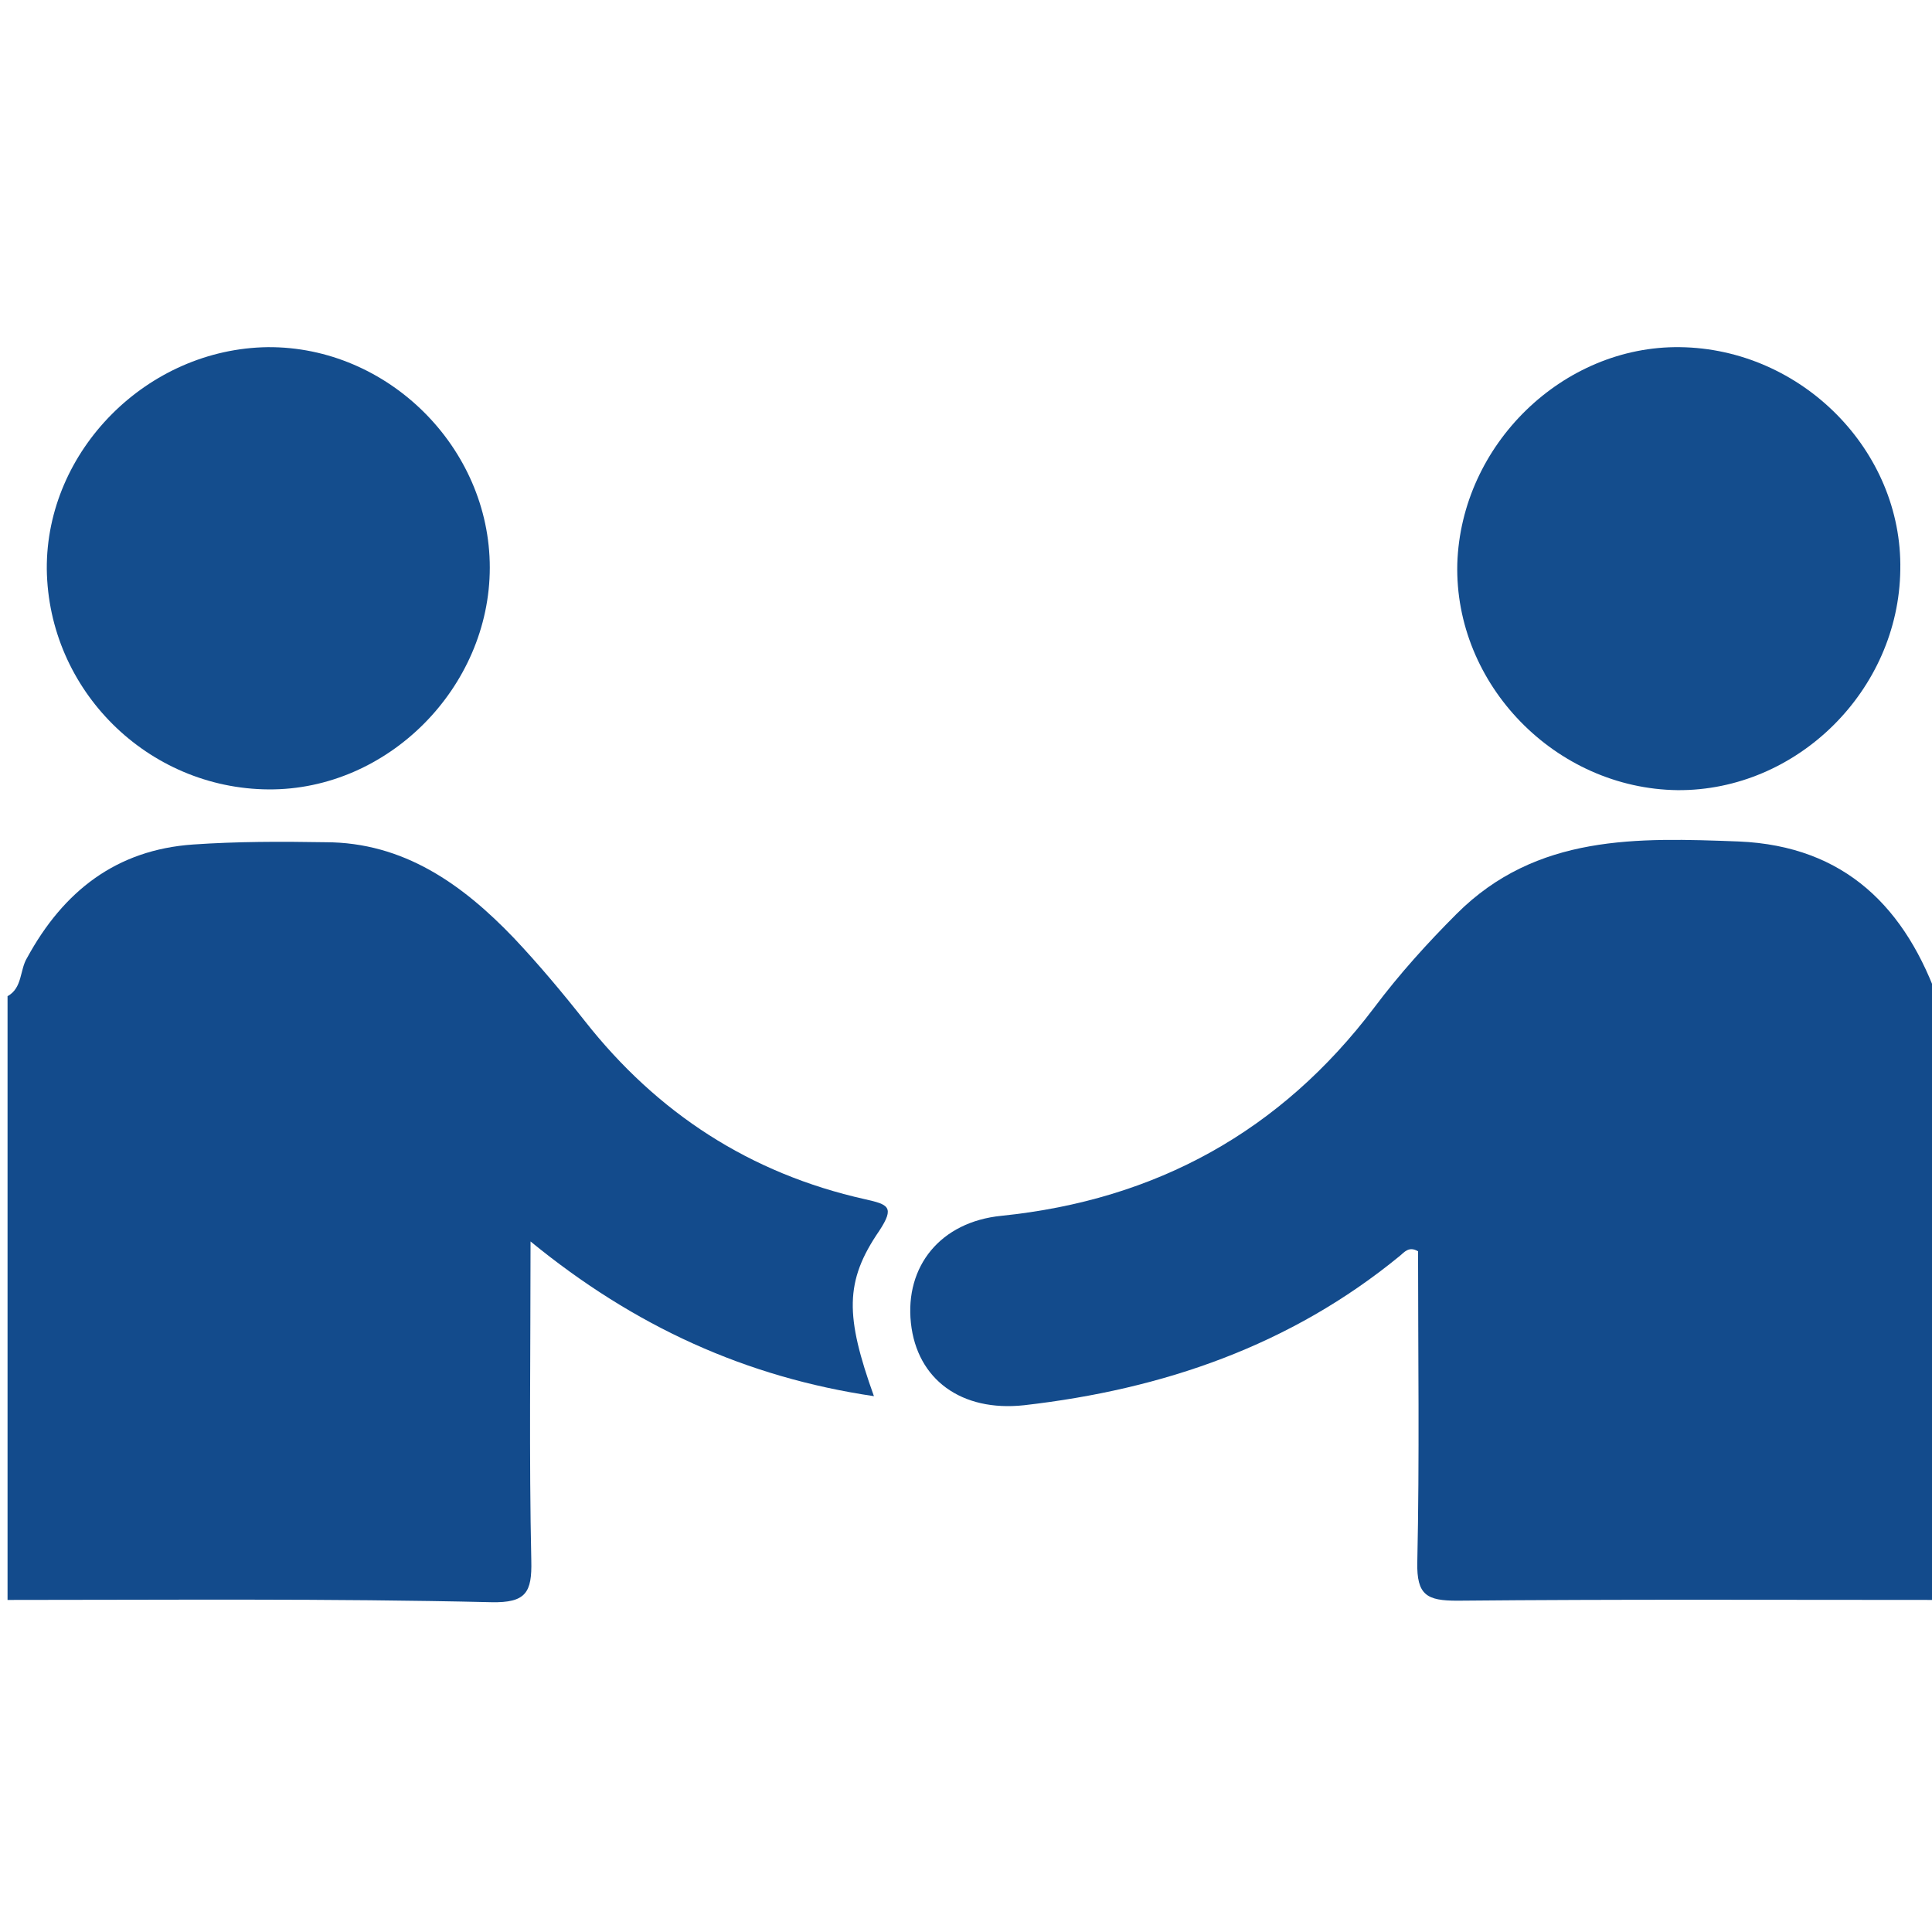 <?xml version="1.0" encoding="utf-8"?>
<!-- Generator: Adobe Illustrator 22.0.1, SVG Export Plug-In . SVG Version: 6.00 Build 0)  -->
<svg version="1.1" id="Laag_1" xmlns="http://www.w3.org/2000/svg" xmlns:xlink="http://www.w3.org/1999/xlink" x="0px" y="0px"
	 viewBox="0 0 256 256" style="enable-background:new 0 0 256 256;" xml:space="preserve">
<style type="text/css">
	.st0{fill:#134B8C;}
	.st1{fill:#144D8D;}
</style>
<g>
	<path class="st0" d="M257,212c-21.3,0-42.6-0.1-63.9,0.1c-4,0-5.4-0.7-5.3-5.1c0.3-13.8,0.1-27.6,0.1-41.2
		c-1.2-0.7-1.8,0.1-2.4,0.6c-14.5,11.9-31.4,17.7-49.8,19.8c-8.3,0.9-14.2-3.4-15-10.9c-0.8-7.5,3.9-13.4,12-14.2
		c20.5-2.1,37-11.2,49.4-27.6c3.3-4.4,7-8.5,10.9-12.4c10.6-10.6,24-10.1,37.4-9.6c14.1,0.6,22.2,8.8,26.6,21.5
		C257,159.3,257,185.7,257,212z"/>
	<path class="st0" d="M1,132c2-1.1,1.6-3.5,2.6-5.1c4.8-8.8,11.8-14.3,22-15c5.8-0.4,11.6-0.4,17.5-0.3c10.4,0,18.2,5.6,25,12.7
		c3.3,3.5,6.4,7.2,9.4,11c9.6,12.2,21.9,20.2,37.1,23.6c3.1,0.7,4,1,1.9,4.2c-4.6,6.7-4.5,11.3-0.7,21.9
		c-16.9-2.5-31.7-9.2-45.5-20.5c0,14.8-0.2,28.5,0.1,42.3c0.1,4.2-0.7,5.6-5.3,5.5C43.6,211.8,22.3,212,1,212C1,185.3,1,158.7,1,132
		z"/>
	<path class="st1" d="M222.6,46c16.1,0.2,29.5,13.7,29.2,29.5c-0.2,16-13.7,29.3-29.5,29.2c-16.2-0.2-29.6-14-29.2-30
		C193.6,58.9,207.1,45.8,222.6,46z"/>
	<path class="st1" d="M35.5,46c15.9-0.1,29.4,13.3,29.4,29.2c0,15.9-13.5,29.5-29.3,29.4C19.6,104.5,6.4,91.5,6.2,75.4
		C6.1,59.7,19.5,46.2,35.5,46z"/>
</g>
</svg>
